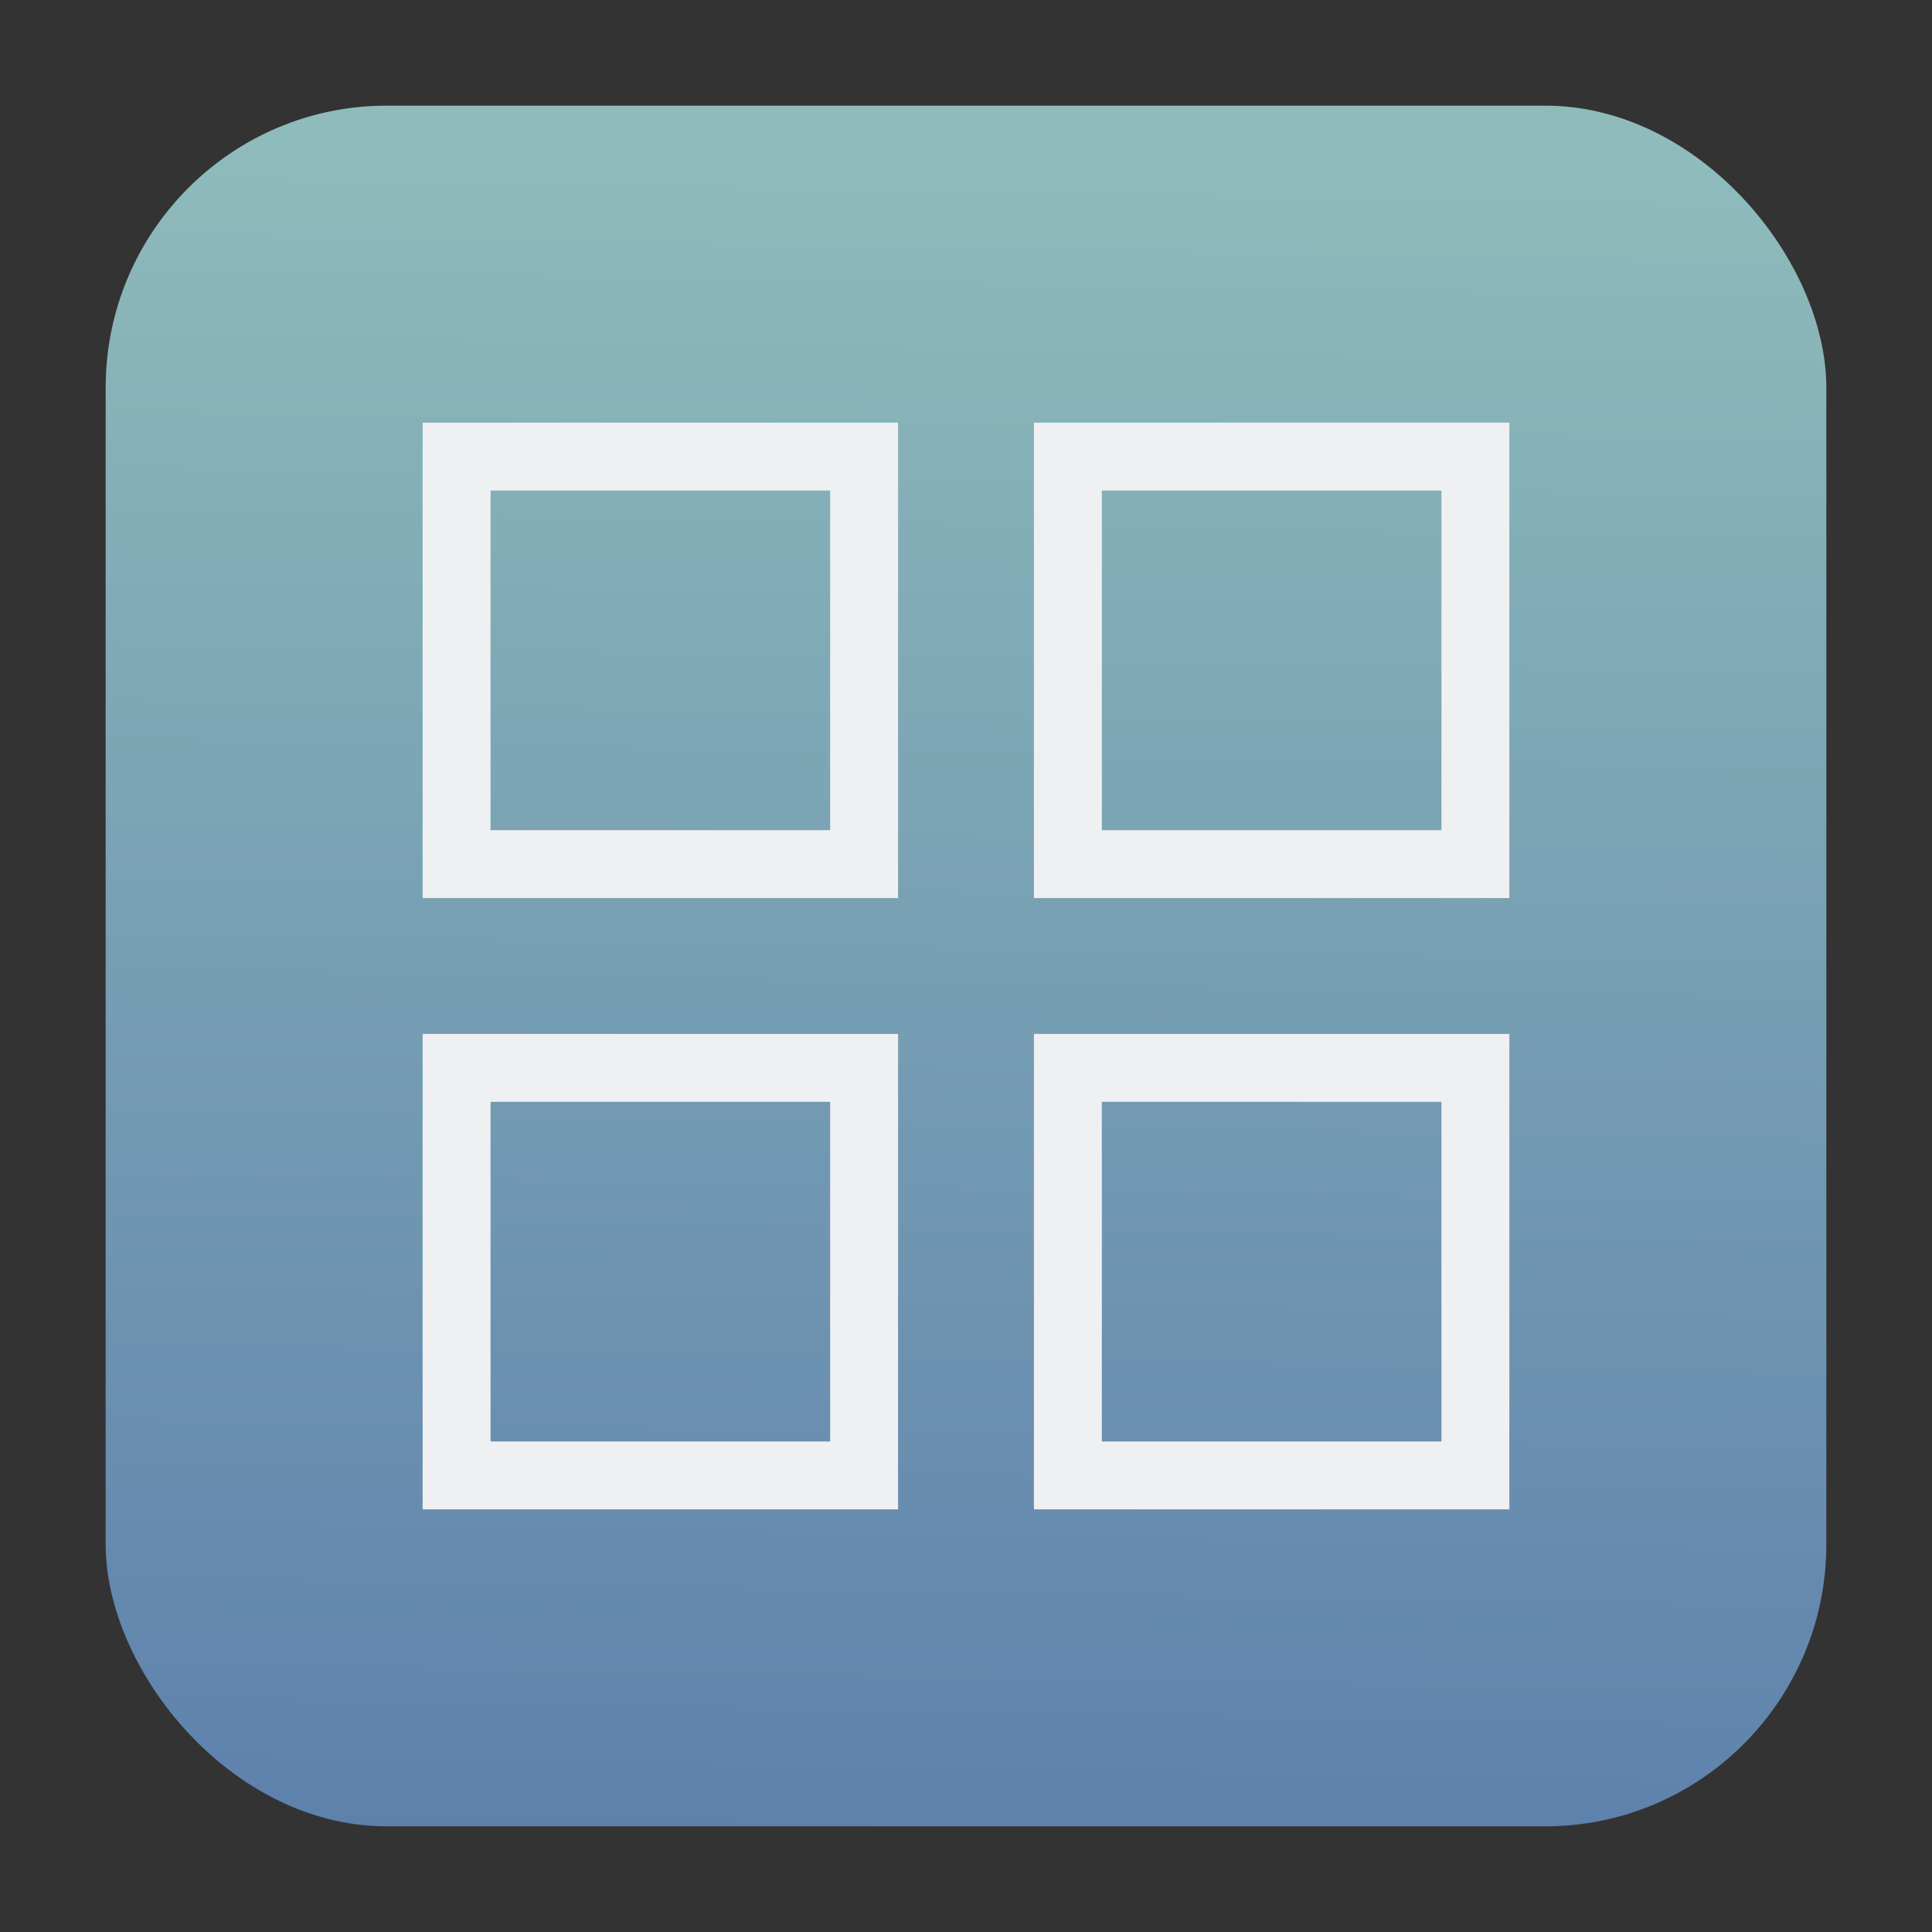 <?xml version="1.0" encoding="UTF-8" standalone="no"?>
<svg
   viewBox="0 0 64 64"
   version="1.1"
   id="svg10307"
   sodipodi:docname="homerun.svg"
   width="64"
   height="64"
   inkscape:version="1.2.1 (9c6d41e410, 2022-07-14)"
   xmlns:inkscape="http://www.inkscape.org/namespaces/inkscape"
   xmlns:sodipodi="http://sodipodi.sourceforge.net/DTD/sodipodi-0.dtd"
   xmlns:xlink="http://www.w3.org/1999/xlink"
   xmlns="http://www.w3.org/2000/svg"
   xmlns:svg="http://www.w3.org/2000/svg">
  <rect x="0" y="0" width="64" height="64" fill="#333333" stroke="none"/>
  <sodipodi:namedview
     id="namedview10309"
     pagecolor="#ffffff"
     bordercolor="#666666"
     borderopacity="1.0"
     inkscape:showpageshadow="2"
     inkscape:pageopacity="0.0"
     inkscape:pagecheckerboard="0"
     inkscape:deskcolor="#d1d1d1"
     showgrid="false"
     inkscape:zoom="5.3636364"
     inkscape:cx="51.737288"
     inkscape:cy="-5.8728814"
     inkscape:window-width="1920"
     inkscape:window-height="1002"
     inkscape:window-x="0"
     inkscape:window-y="0"
     inkscape:window-maximized="1"
     inkscape:current-layer="svg10307" />
  <defs
     id="defs3051">
    <style
       type="text/css"
       id="current-color-scheme">
      .ColorScheme-Text {
        color:#eff0f1;
      }
      </style>
    <linearGradient
       inkscape:collect="always"
       xlink:href="#linearGradient1051"
       id="linearGradient1053"
       x1="-98.535"
       y1="60.492"
       x2="-97.57"
       y2="5.492"
       gradientUnits="userSpaceOnUse"
       gradientTransform="matrix(1.036,0,0,1.036,135.118,-1.692)" />
    <linearGradient
       inkscape:collect="always"
       id="linearGradient1051">
      <stop
         style="stop-color:#5e81ac;stop-opacity:1;"
         offset="0"
         id="stop1047" />
      <stop
         style="stop-color:#8fbcbb;stop-opacity:1;"
         offset="1"
         id="stop1049" />
    </linearGradient>
  </defs>
  <rect
     ry="9.343"
     y="3.5"
     x="3.5"
     height="57"
     width="57"
     id="rect1045"
     style="fill:url(#linearGradient1053);fill-opacity:1;stroke-width:2.844;stroke-linecap:round"
     rx="9.312" />
  <path
     style="color:#eff0f1;fill:currentColor;fill-opacity:1;stroke:none;stroke-width:2.25"
     d="M 14,14 V 29.75 H 29.75 V 14 Z m 20.25,0 V 29.75 H 50 V 14 Z m -18,2.25 H 27.5 V 27.5 H 16.25 Z m 20.25,0 H 47.75 V 27.5 H 36.5 Z M 14,34.25 V 50 H 29.75 V 34.25 Z m 20.25,0 V 50 H 36.5 47.75 50 V 47.75 36.5 34.25 H 47.75 36.5 Z m -18,2.25 H 27.5 V 47.75 H 16.25 Z m 20.25,0 H 47.75 V 47.75 H 36.5 Z"
     class="ColorScheme-Text"
     id="path10305-0" />
</svg>
